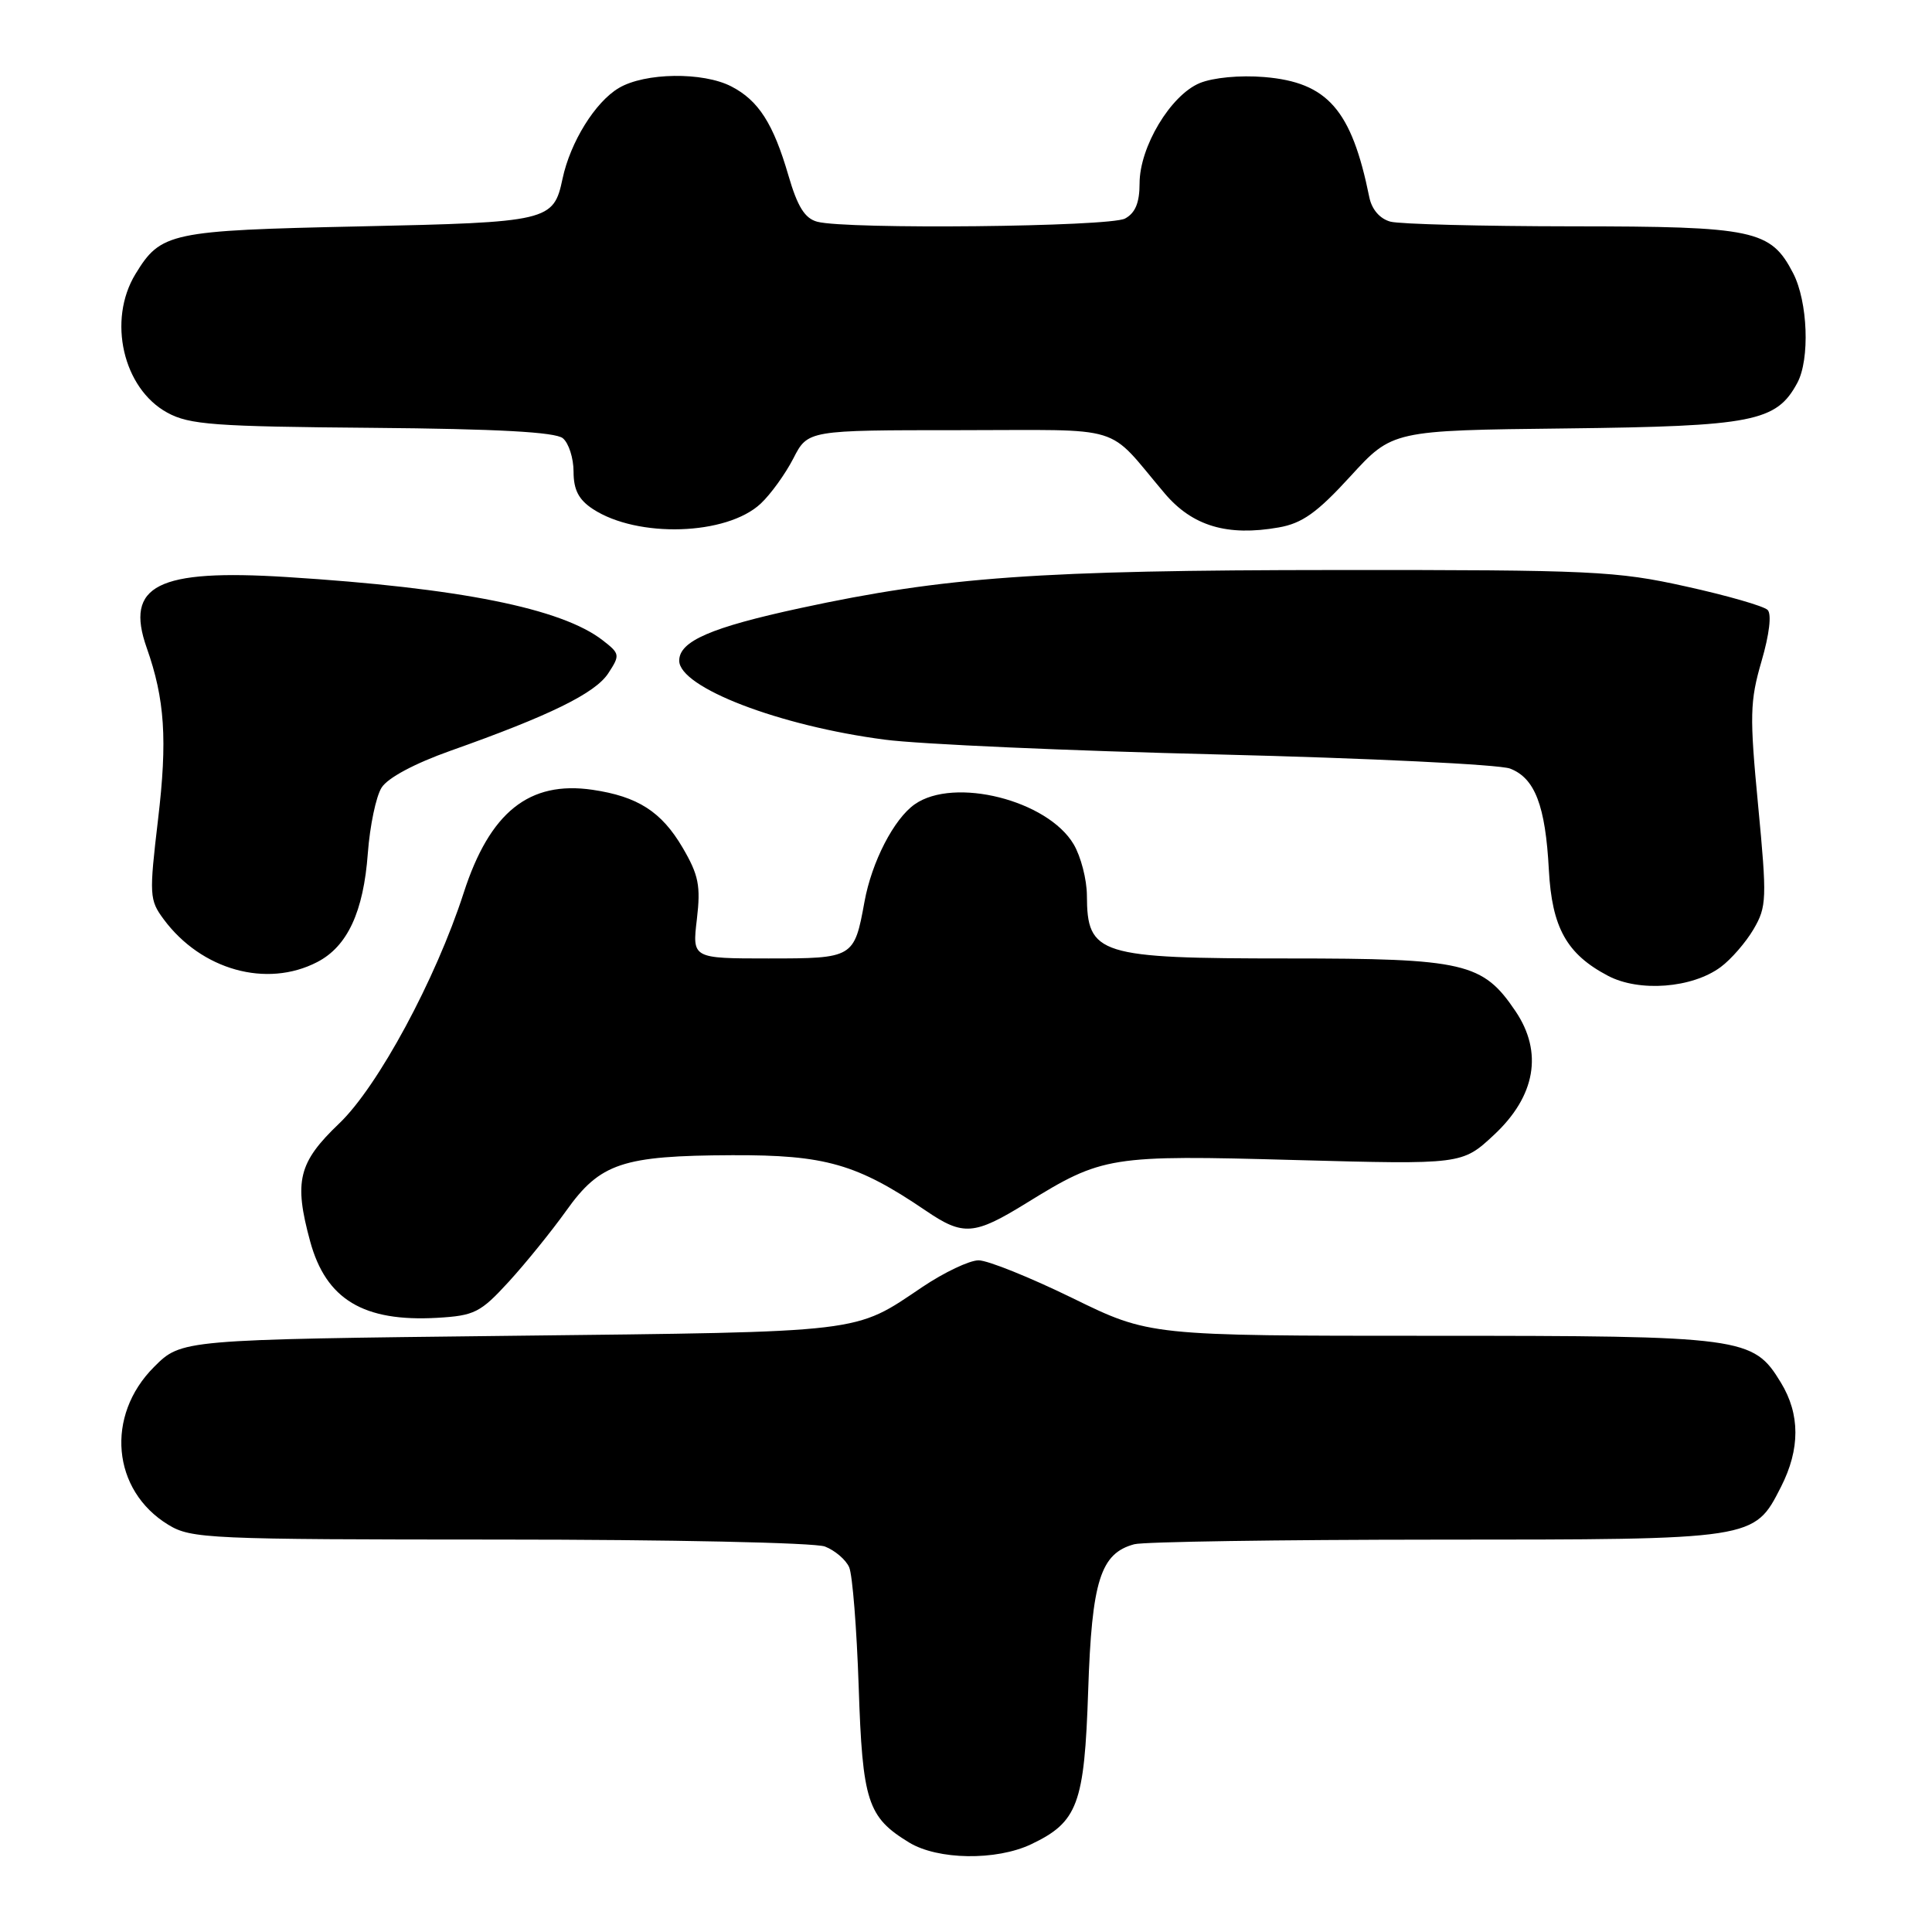 <?xml version="1.0" encoding="UTF-8" standalone="no"?>
<!DOCTYPE svg PUBLIC "-//W3C//DTD SVG 1.1//EN" "http://www.w3.org/Graphics/SVG/1.1/DTD/svg11.dtd" >
<svg xmlns="http://www.w3.org/2000/svg" xmlns:xlink="http://www.w3.org/1999/xlink" version="1.1" viewBox="0 0 256 256">
 <g >
 <path fill="currentColor"
d=" M 136.62 244.38 C 142.82 241.43 143.69 239.09 144.19 223.99 C 144.67 209.47 145.82 205.82 150.30 204.62 C 151.51 204.29 169.51 204.02 190.30 204.01 C 232.66 204.00 232.41 204.04 235.99 197.02 C 238.54 192.01 238.54 187.40 235.97 183.19 C 232.30 177.16 231.07 177.00 189.69 177.00 C 152.32 177.00 152.32 177.00 142.10 172.00 C 136.47 169.25 130.88 167.00 129.67 167.00 C 128.46 167.00 125.12 168.59 122.24 170.52 C 113.09 176.68 114.98 176.46 67.77 177.00 C 24.03 177.50 24.03 177.50 20.41 181.13 C 13.94 187.59 14.83 197.49 22.30 202.04 C 25.33 203.89 27.60 203.99 66.18 204.00 C 88.63 204.00 107.96 204.41 109.30 204.92 C 110.63 205.43 112.08 206.67 112.52 207.67 C 112.96 208.68 113.52 215.79 113.78 223.47 C 114.28 238.72 114.95 240.78 120.46 244.14 C 124.27 246.46 131.99 246.57 136.62 244.38 Z  M 67.41 169.84 C 69.66 167.38 73.08 163.15 75.02 160.44 C 79.52 154.11 82.47 153.13 97.00 153.07 C 109.35 153.02 113.54 154.22 122.69 160.43 C 127.64 163.80 129.09 163.68 136.01 159.41 C 146.10 153.18 147.04 153.03 171.62 153.71 C 193.74 154.31 193.74 154.31 197.97 150.37 C 203.47 145.24 204.48 139.43 200.82 134.00 C 196.48 127.56 194.09 127.00 170.68 127.00 C 145.54 127.00 144.05 126.53 144.02 118.65 C 144.01 116.54 143.22 113.49 142.27 111.88 C 138.82 106.03 126.43 102.91 121.21 106.57 C 118.45 108.50 115.51 114.20 114.55 119.48 C 113.19 126.94 113.09 127.00 101.83 127.00 C 91.72 127.00 91.72 127.00 92.34 121.80 C 92.86 117.37 92.58 115.95 90.44 112.30 C 87.65 107.55 84.50 105.53 78.50 104.65 C 70.12 103.43 64.90 107.60 61.44 118.31 C 57.74 129.77 50.07 143.97 44.96 148.85 C 39.53 154.03 38.92 156.50 41.10 164.50 C 43.20 172.18 48.16 175.17 57.91 174.62 C 62.87 174.33 63.65 173.94 67.41 169.84 Z  M 228.00 128.14 C 229.38 127.12 231.34 124.86 232.36 123.12 C 234.10 120.14 234.14 119.11 232.96 106.72 C 231.82 94.81 231.87 92.92 233.41 87.62 C 234.45 84.06 234.77 81.37 234.22 80.82 C 233.71 80.31 228.85 78.91 223.40 77.71 C 214.19 75.66 210.95 75.51 177.00 75.53 C 137.71 75.55 125.20 76.44 106.03 80.58 C 94.19 83.14 90.00 84.96 90.00 87.54 C 90.00 91.09 103.26 96.19 117.26 98.01 C 121.79 98.61 141.70 99.49 161.50 99.97 C 181.30 100.46 198.67 101.30 200.09 101.84 C 203.38 103.10 204.78 106.74 205.23 115.24 C 205.64 122.92 207.59 126.42 213.07 129.30 C 217.21 131.48 224.22 130.94 228.00 128.14 Z  M 42.03 127.48 C 46.04 125.41 48.17 120.82 48.74 113.05 C 49.01 109.45 49.82 105.54 50.56 104.37 C 51.37 103.07 54.93 101.17 59.69 99.48 C 72.85 94.82 78.85 91.87 80.59 89.23 C 82.18 86.80 82.15 86.62 79.87 84.85 C 74.42 80.61 60.89 77.90 37.99 76.46 C 20.84 75.38 16.52 77.56 19.44 85.84 C 21.84 92.64 22.20 98.01 20.94 108.60 C 19.76 118.60 19.79 119.25 21.69 121.81 C 26.67 128.53 35.33 130.95 42.03 127.48 Z  M 100.79 66.74 C 102.11 65.51 104.06 62.81 105.12 60.75 C 107.04 57.00 107.04 57.00 127.06 57.00 C 149.52 57.00 146.42 56.05 154.33 65.38 C 158.00 69.71 162.63 71.09 169.43 69.89 C 172.54 69.35 174.52 67.94 178.93 63.12 C 184.50 57.03 184.50 57.03 207.50 56.77 C 232.31 56.48 235.38 55.88 238.15 50.74 C 239.84 47.61 239.55 39.97 237.60 36.20 C 234.63 30.46 232.48 30.00 208.30 29.99 C 196.31 29.98 185.48 29.70 184.24 29.37 C 182.84 28.99 181.77 27.76 181.44 26.13 C 179.09 14.54 175.91 10.91 167.53 10.21 C 164.30 9.94 160.75 10.28 158.97 11.01 C 155.11 12.61 151.00 19.47 151.00 24.30 C 151.00 26.87 150.43 28.23 149.07 28.96 C 147.01 30.06 112.16 30.42 108.29 29.38 C 106.64 28.94 105.67 27.38 104.47 23.25 C 102.47 16.38 100.51 13.31 96.90 11.45 C 93.14 9.51 85.46 9.61 82.00 11.66 C 78.87 13.51 75.57 18.83 74.54 23.68 C 73.35 29.31 72.74 29.46 47.60 30.00 C 22.50 30.54 21.31 30.80 17.95 36.31 C 14.22 42.43 16.30 51.48 22.17 54.68 C 25.09 56.28 28.42 56.52 49.33 56.69 C 65.90 56.83 73.59 57.25 74.58 58.07 C 75.36 58.71 76.00 60.71 76.00 62.51 C 76.00 64.90 76.68 66.22 78.56 67.45 C 84.47 71.32 96.28 70.95 100.79 66.74 Z "/>
</g>
</svg>